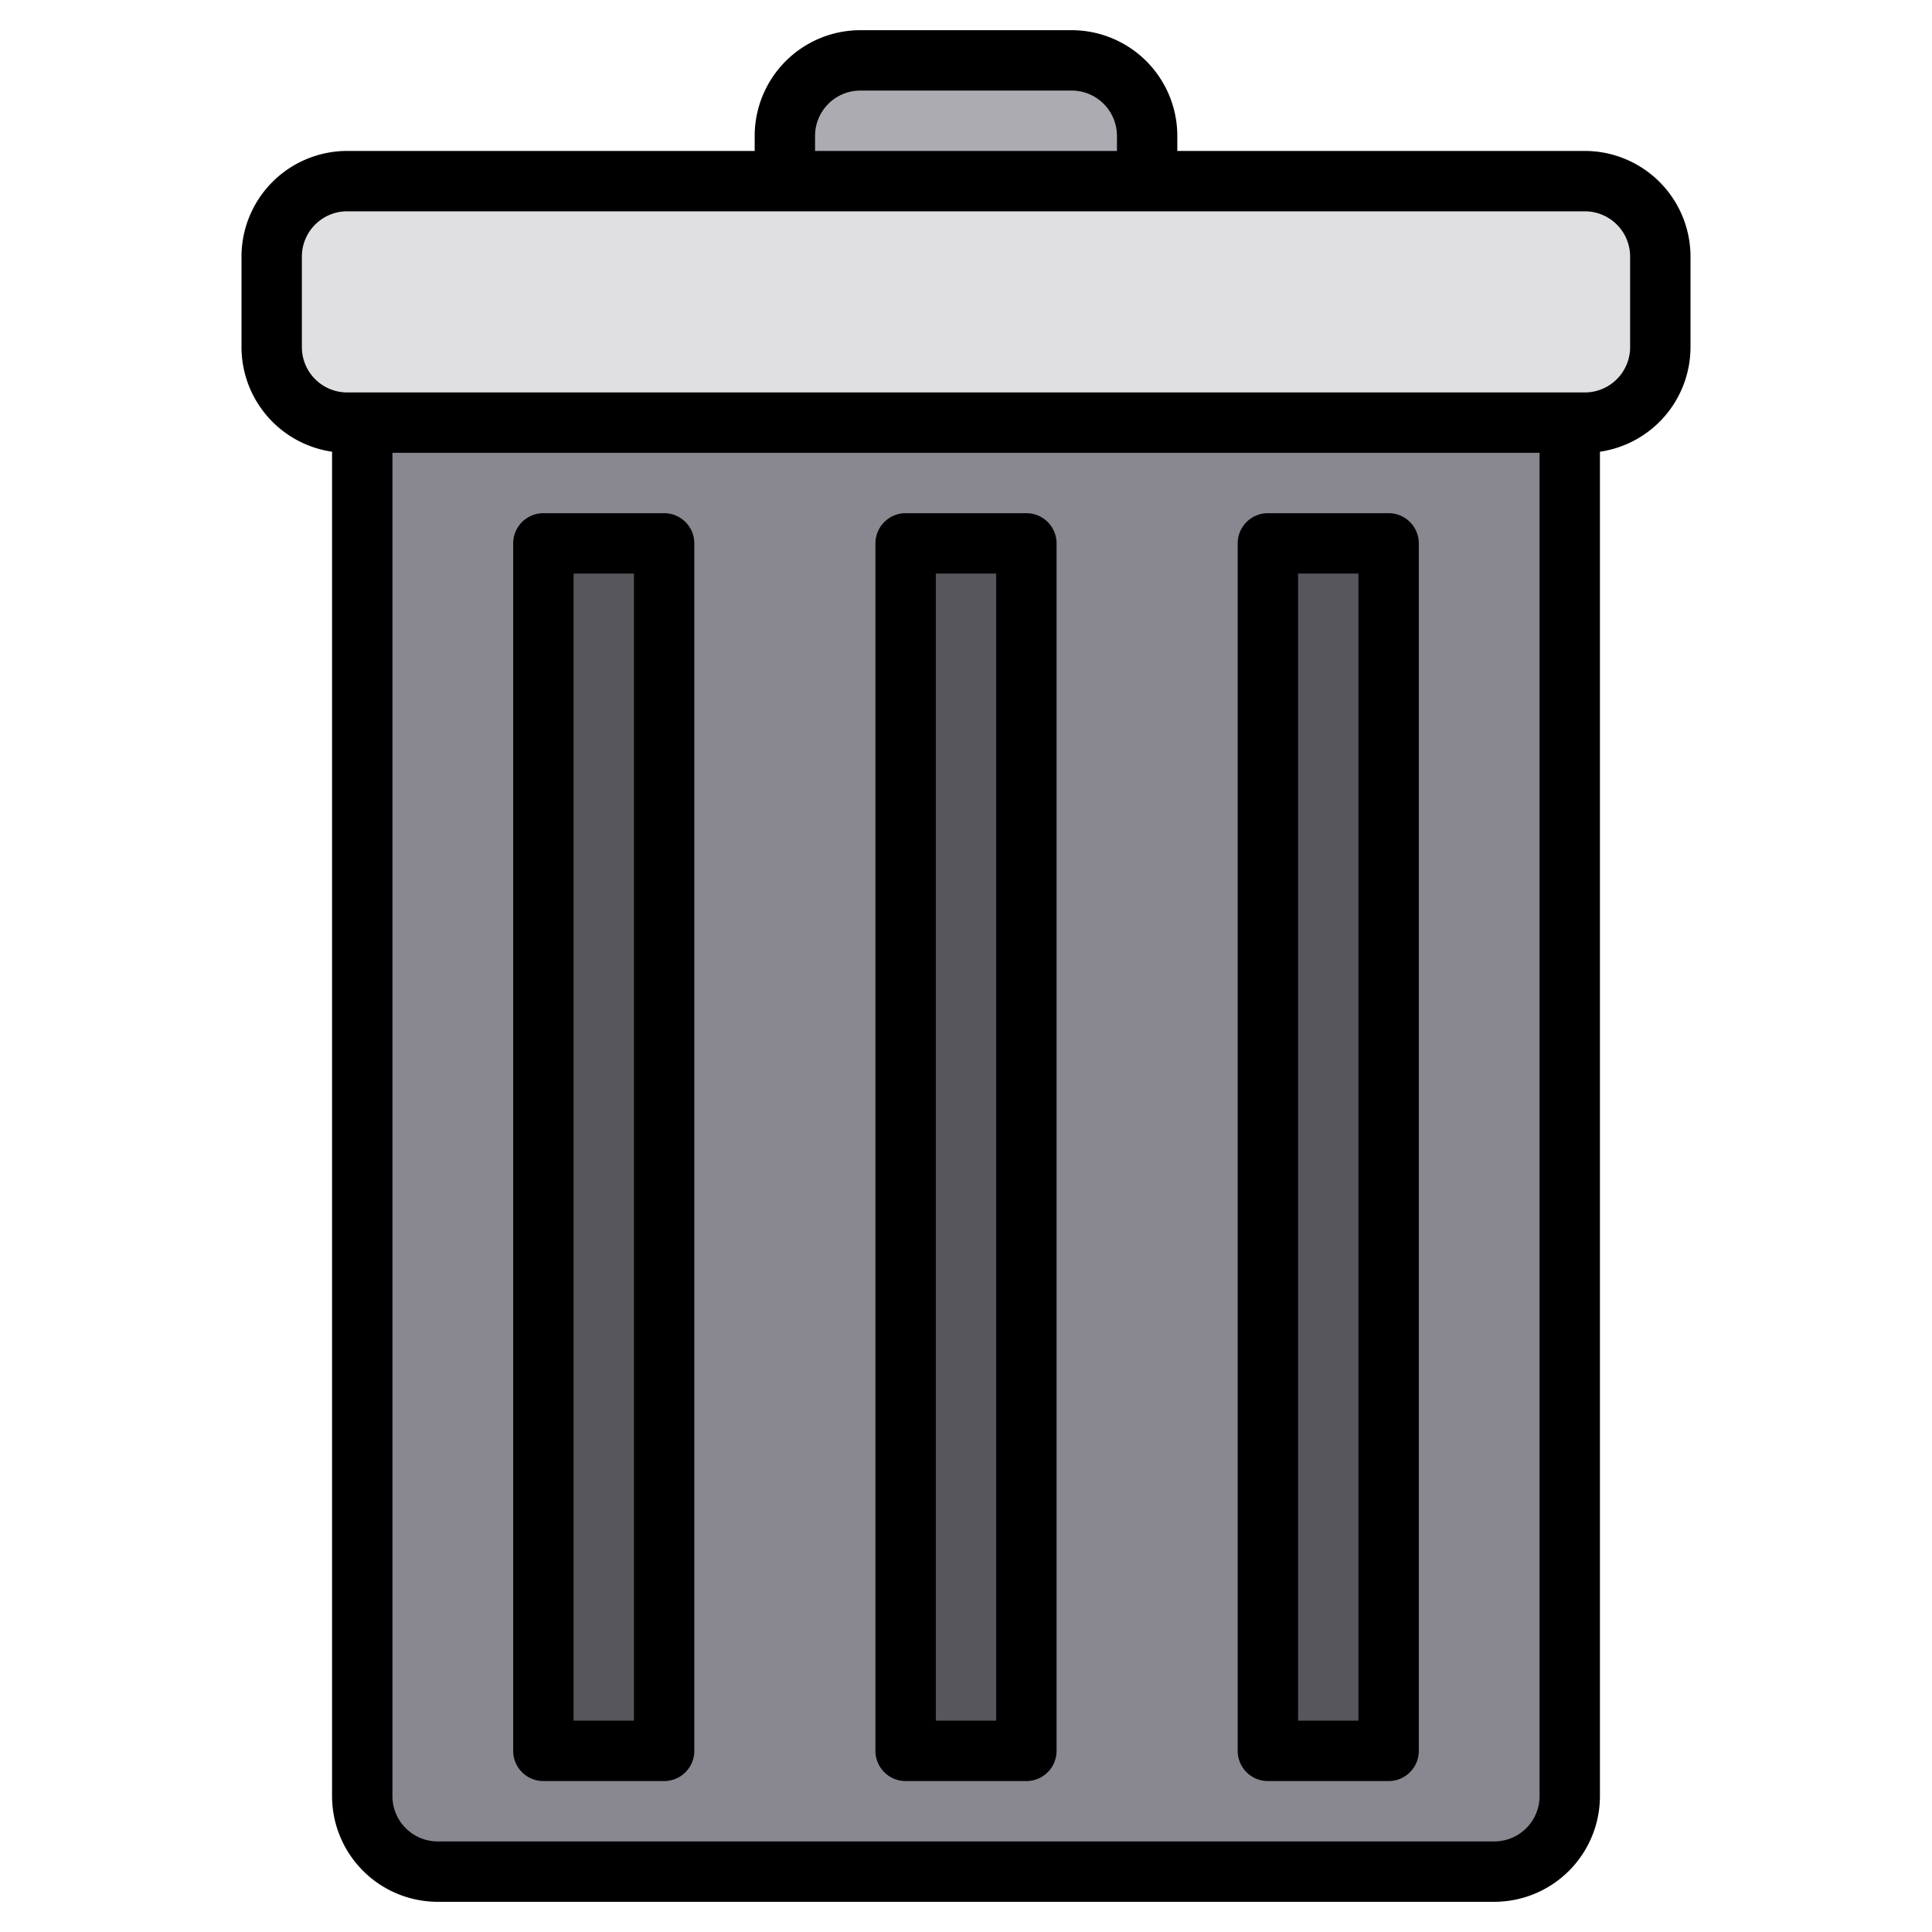<svg height="512" viewBox="0 0 512 512" width="512" xmlns="http://www.w3.org/2000/svg"><g><g><path d="m396 496h-280a20 20 0 0 1 -20-20v-364h320v364a20 20 0 0 1 -20 20z" fill="#898890"/><rect fill="#e0e0e2" height="64" rx="20" width="368" x="72" y="48"/><path d="m228 16h56a20 20 0 0 1 20 20v12a0 0 0 0 1 0 0h-96a0 0 0 0 1 0 0v-12a20 20 0 0 1 20-20z" fill="#acabb1"/><g fill="#57565c"><path d="m240 144h32v320h-32z"/><path d="m144 144h32v320h-32z"/><path d="m336 144h32v320h-32z"/></g></g><g><path d="m420 40h-108v-4a28.031 28.031 0 0 0 -28-28h-56a28.031 28.031 0 0 0 -28 28v4h-108a28.031 28.031 0 0 0 -28 28v24a28.043 28.043 0 0 0 24 27.71v356.29a28.031 28.031 0 0 0 28 28h280a28.031 28.031 0 0 0 28-28v-356.29a28.043 28.043 0 0 0 24-27.71v-24a28.031 28.031 0 0 0 -28-28zm-204-4a12.01 12.01 0 0 1 12-12h56a12.01 12.01 0 0 1 12 12v4h-80zm192 440a12.01 12.01 0 0 1 -12 12h-280a12.01 12.01 0 0 1 -12-12v-356h304zm24-384a12.01 12.01 0 0 1 -12 12h-328a12.01 12.01 0 0 1 -12-12v-24a12.01 12.01 0 0 1 12-12h328a12.01 12.01 0 0 1 12 12z"/><path d="m240 472h32a8 8 0 0 0 8-8v-320a8 8 0 0 0 -8-8h-32a8 8 0 0 0 -8 8v320a8 8 0 0 0 8 8zm8-320h16v304h-16z"/><path d="m144 472h32a8 8 0 0 0 8-8v-320a8 8 0 0 0 -8-8h-32a8 8 0 0 0 -8 8v320a8 8 0 0 0 8 8zm8-320h16v304h-16z"/><path d="m336 472h32a8 8 0 0 0 8-8v-320a8 8 0 0 0 -8-8h-32a8 8 0 0 0 -8 8v320a8 8 0 0 0 8 8zm8-320h16v304h-16z"/></g></g></svg>